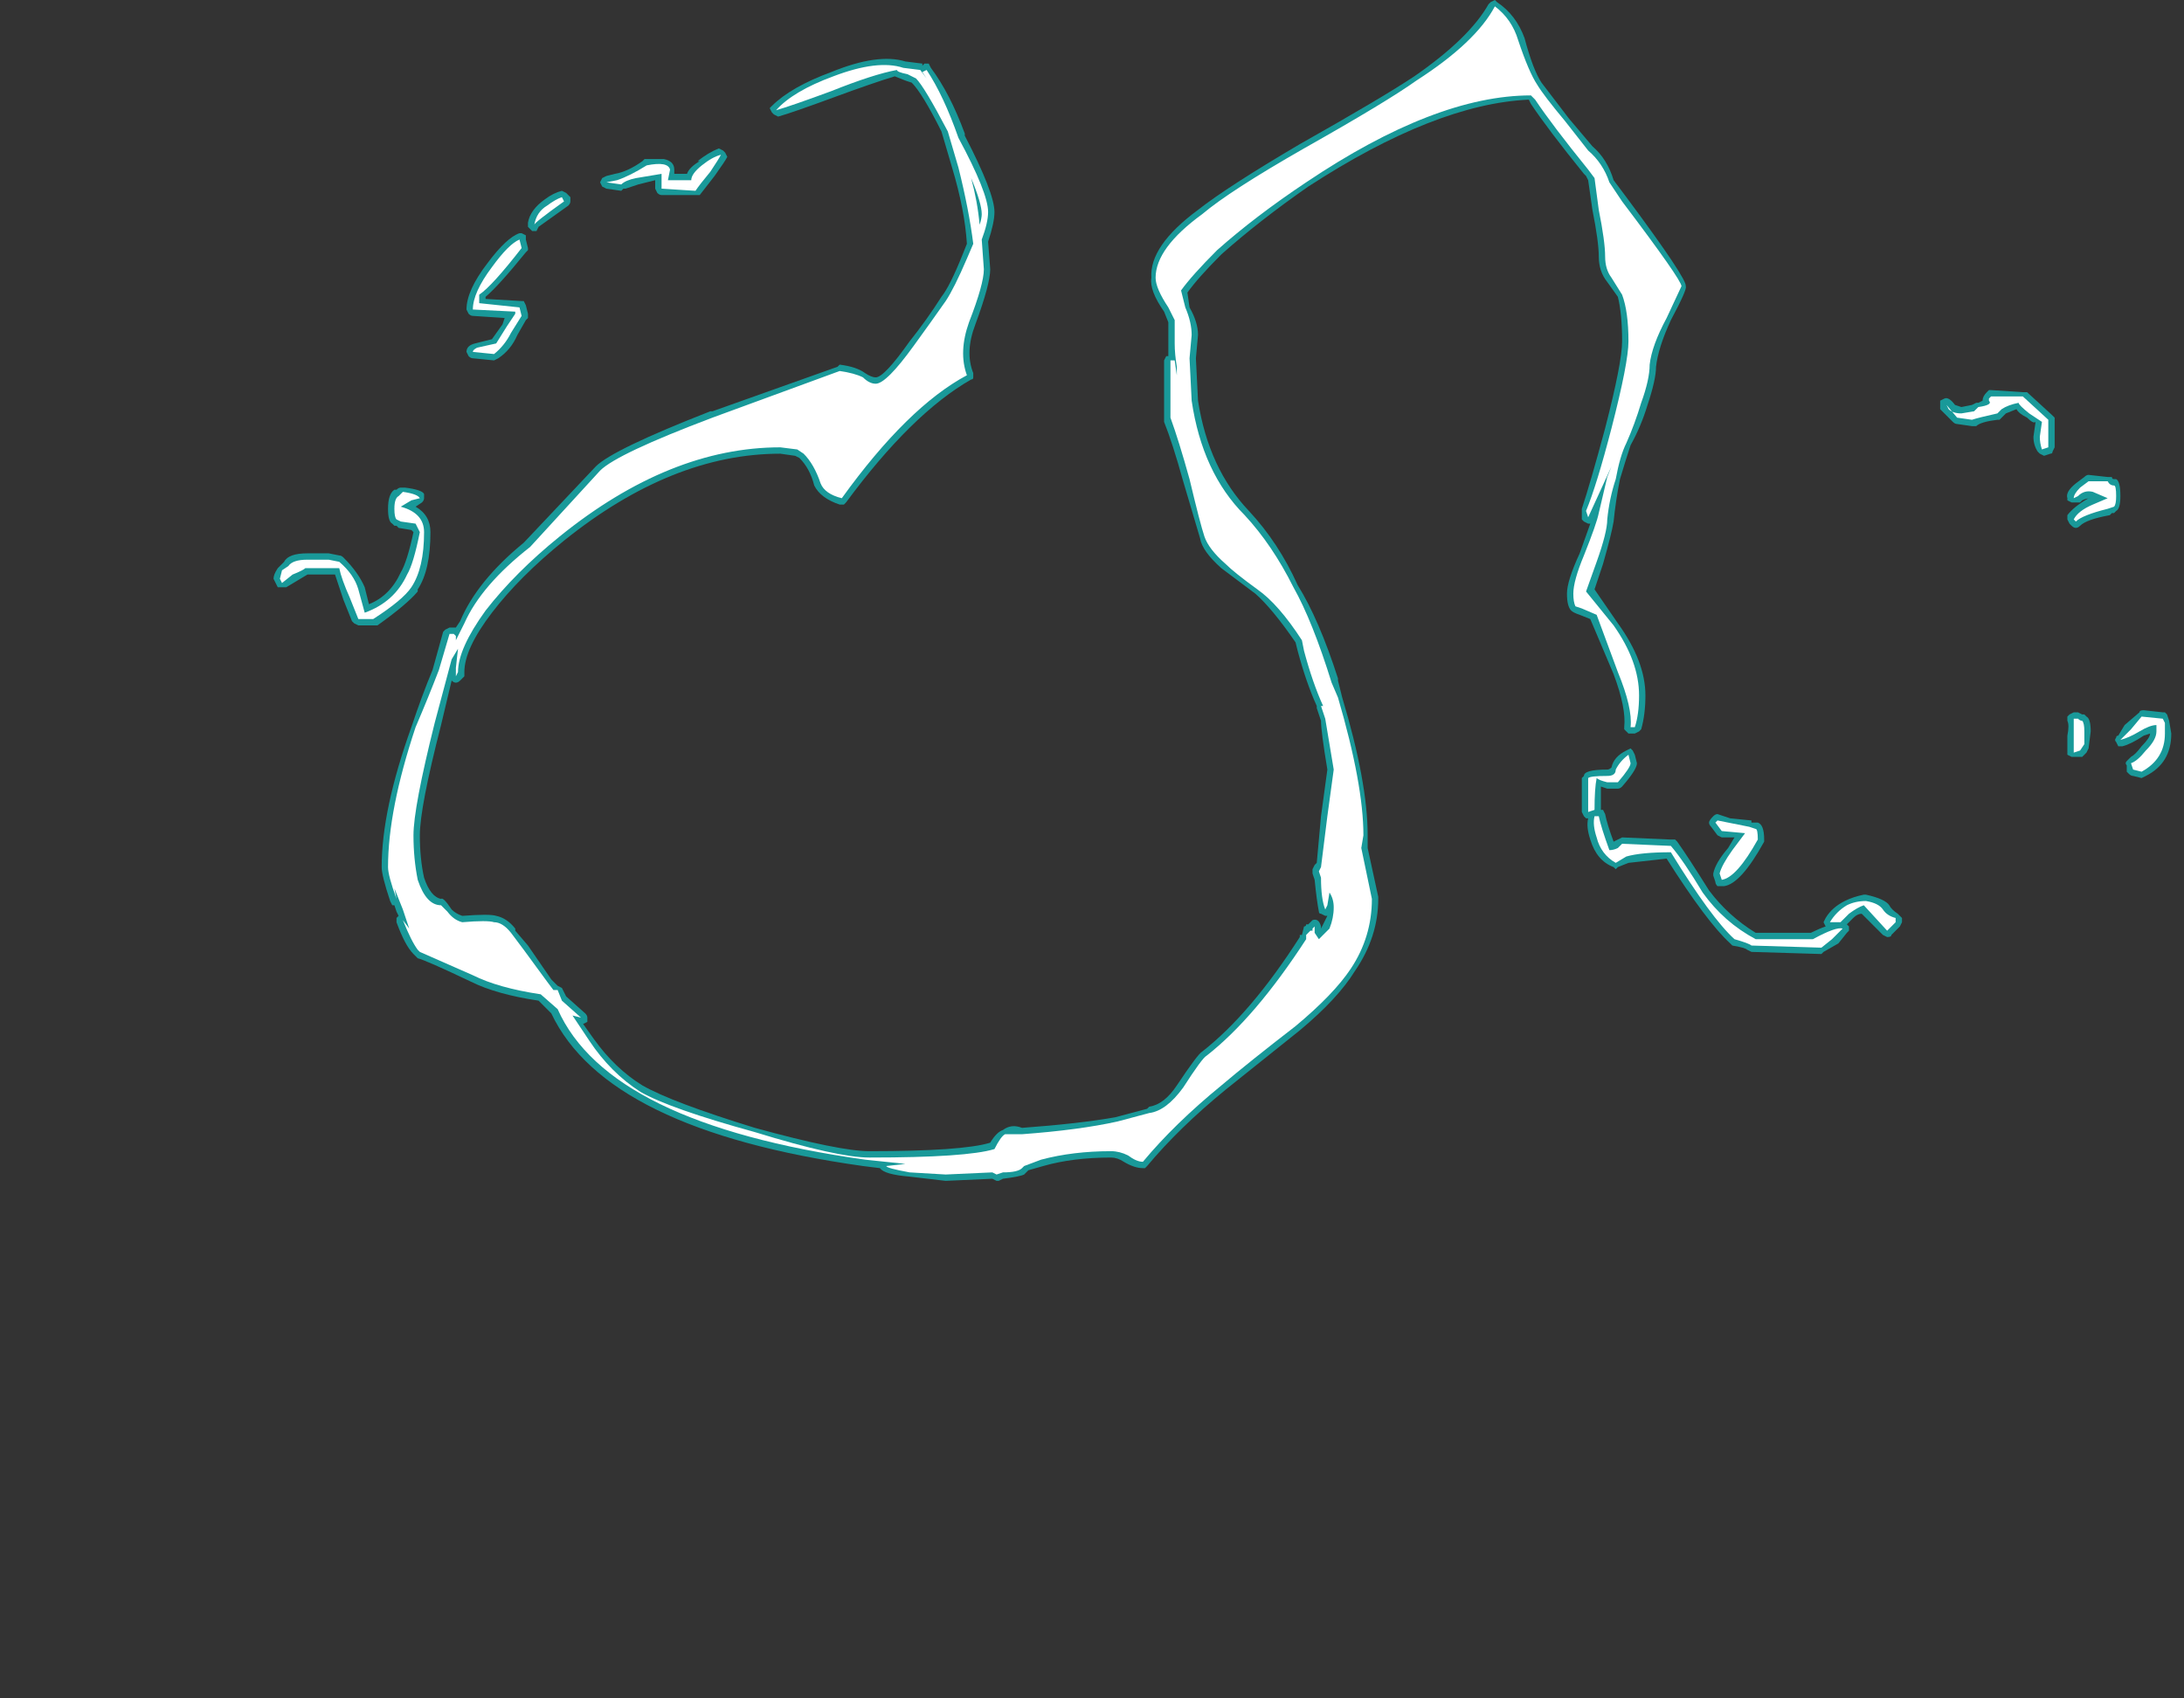 <?xml version="1.0" encoding="UTF-8" standalone="no"?>
<svg xmlns:ffdec="https://www.free-decompiler.com/flash" xmlns:xlink="http://www.w3.org/1999/xlink" ffdec:objectType="frame" height="280.35px" width="360.5px" xmlns="http://www.w3.org/2000/svg">
  <rect width="100%" height="100%" fill="#333333" stroke="none"/>
  <g transform="matrix(1.0, 0.0, 0.0, 1.0, 188.65, 150.85)">
    <use ffdec:characterId="880" height="27.85" transform="matrix(7.0, 0.0, 0.0, 7.0, -143.5, -150.85)" width="44.75" xlink:href="#shape0"/>
  </g>
  <defs>
    <g id="shape0" transform="matrix(1.0, 0.0, 0.0, 1.0, 20.5, 21.55)">
      <path d="M8.2 -21.5 L8.3 -21.55 8.35 -21.5 Q8.8 -21.2 9.0 -20.65 9.2 -19.9 9.4 -19.6 9.55 -19.4 10.05 -18.75 L10.6 -18.1 Q10.95 -17.8 11.1 -17.3 L11.4 -16.9 Q12.85 -14.95 12.8 -14.8 12.85 -14.75 12.45 -14.0 12.15 -13.35 12.1 -12.9 12.1 -12.6 11.9 -12.0 11.75 -11.5 11.5 -11.05 11.4 -10.75 11.25 -10.25 11.15 -9.75 11.1 -9.25 11.05 -8.95 10.85 -8.25 L10.65 -7.65 11.2 -6.85 Q11.85 -5.95 11.85 -5.15 11.85 -4.7 11.75 -4.35 L11.7 -4.3 11.6 -4.25 11.45 -4.25 11.35 -4.35 11.35 -4.4 Q11.4 -4.85 11.1 -5.65 L10.55 -6.95 10.3 -7.05 Q10.15 -7.1 10.1 -7.15 10.0 -7.25 10.0 -7.55 10.0 -7.85 10.3 -8.5 L10.55 -9.2 10.5 -9.2 10.4 -9.25 10.35 -9.3 10.35 -9.55 Q10.55 -10.15 10.9 -11.45 11.3 -13.0 11.3 -13.5 11.3 -14.15 11.2 -14.55 L10.95 -14.9 Q10.75 -15.15 10.75 -15.5 10.75 -15.85 10.6 -16.6 L10.5 -17.3 10.45 -17.4 10.4 -17.45 Q9.55 -18.5 9.15 -19.1 L9.15 -19.1 9.1 -19.2 Q6.9 -19.1 3.9 -17.15 2.75 -16.35 1.85 -15.55 1.3 -15.0 1.05 -14.65 L1.1 -14.3 Q1.3 -13.95 1.3 -13.65 L1.25 -13.1 1.3 -12.1 Q1.55 -10.5 2.5 -9.5 3.2 -8.75 3.65 -7.75 4.15 -6.95 4.6 -5.55 L4.6 -5.5 4.7 -5.1 Q5.3 -3.1 5.3 -1.85 L5.3 -1.55 5.55 -0.4 5.55 -0.35 Q5.55 0.55 5.0 1.35 4.6 2.0 3.7 2.75 L1.95 4.15 Q0.85 5.05 0.1 5.95 L0.05 6.0 0.0 6.0 Q-0.2 6.0 -0.45 5.85 -0.6 5.75 -0.75 5.75 -1.65 5.75 -2.35 5.95 L-2.7 6.05 -2.8 6.15 Q-2.9 6.2 -3.3 6.25 L-3.4 6.3 -3.45 6.3 -3.55 6.25 -4.65 6.3 -5.5 6.2 Q-6.1 6.15 -6.2 6.0 L-6.6 5.95 Q-12.65 5.1 -13.95 2.35 L-14.25 2.05 Q-15.25 1.9 -15.85 1.6 -16.9 1.1 -17.1 1.05 L-17.2 0.95 Q-17.4 0.75 -17.6 0.2 L-17.6 0.1 -17.55 0.05 -17.6 -0.05 -17.65 -0.2 -17.7 -0.2 -17.75 -0.3 Q-17.95 -0.9 -17.95 -1.1 -17.95 -2.45 -17.25 -4.4 -17.0 -5.15 -16.75 -5.75 L-16.5 -6.65 -16.45 -6.7 -16.35 -6.75 -16.2 -6.75 -16.1 -6.9 Q-15.7 -7.85 -14.6 -8.75 L-12.9 -10.55 Q-12.5 -10.95 -10.2 -11.85 L-10.15 -11.85 -7.2 -12.9 -7.15 -12.95 Q-6.75 -12.9 -6.55 -12.75 -6.4 -12.65 -6.3 -12.65 -6.1 -12.65 -5.5 -13.5 -5.1 -14.0 -4.75 -14.55 -4.55 -14.8 -4.25 -15.55 L-4.15 -15.8 Q-4.2 -16.6 -4.5 -17.6 L-4.75 -18.45 Q-5.2 -19.35 -5.45 -19.6 L-5.6 -19.65 -5.85 -19.75 Q-6.35 -19.6 -7.3 -19.25 -8.25 -18.9 -8.6 -18.8 L-8.7 -18.85 -8.75 -18.9 -8.8 -19.0 -8.75 -19.05 Q-8.3 -19.5 -7.35 -19.85 -6.25 -20.3 -5.6 -20.1 L-5.2 -20.05 -5.2 -20.0 -5.15 -20.05 -5.05 -20.05 -5.0 -19.95 Q-4.55 -19.35 -4.2 -18.4 L-4.2 -18.35 Q-3.5 -17.0 -3.5 -16.55 -3.5 -16.3 -3.65 -15.85 L-3.6 -15.2 Q-3.6 -14.85 -3.95 -13.9 -4.2 -13.25 -4.0 -12.75 L-4.0 -12.65 Q-4.0 -12.6 -4.05 -12.6 -5.45 -11.8 -7.0 -9.7 L-7.05 -9.65 -7.15 -9.65 Q-7.6 -9.8 -7.75 -10.1 -7.85 -10.5 -8.1 -10.75 L-8.2 -10.8 -8.55 -10.85 Q-11.1 -10.85 -13.65 -8.8 -14.7 -7.95 -15.35 -7.1 -16.0 -6.25 -16.0 -5.7 L-16.0 -5.6 -16.1 -5.5 Q-16.15 -5.45 -16.2 -5.45 -16.25 -5.45 -16.3 -5.5 L-16.55 -4.45 Q-17.05 -2.5 -17.05 -1.85 -17.05 -1.3 -16.95 -0.85 -16.8 -0.4 -16.55 -0.35 -16.5 -0.4 -16.3 -0.1 -16.2 0.0 -16.05 0.05 -15.4 0.0 -15.25 0.05 -15.0 0.1 -14.8 0.35 L-14.8 0.4 -14.5 0.75 -13.95 1.55 -13.8 1.7 -13.7 1.75 -13.6 1.95 -13.15 2.35 Q-13.1 2.4 -13.1 2.45 L-13.1 2.55 -13.2 2.6 -12.95 2.95 Q-12.45 3.65 -11.8 4.05 -11.1 4.45 -9.15 5.05 -7.15 5.6 -6.45 5.6 -4.25 5.6 -3.6 5.4 -3.45 5.15 -3.3 5.1 -3.1 4.95 -2.85 5.05 -1.5 4.95 -0.65 4.8 L0.1 4.6 0.15 4.55 Q0.5 4.5 0.8 4.05 1.3 3.3 1.4 3.25 2.55 2.35 3.7 0.55 L3.7 0.5 3.75 0.5 3.8 0.3 Q3.85 0.3 3.85 0.25 L3.9 0.25 4.0 0.15 Q4.15 0.1 4.2 0.3 L4.2 0.35 4.35 0.05 4.3 0.05 4.2 0.0 Q4.15 0.0 4.15 -0.05 4.1 -0.3 4.05 -0.8 L4.0 -0.95 4.0 -1.05 4.05 -1.15 4.1 -1.2 4.2 -2.3 4.35 -3.4 Q4.2 -4.3 4.2 -4.55 L4.1 -4.85 4.1 -4.9 Q3.85 -5.45 3.65 -6.2 L3.6 -6.4 Q3.05 -7.2 2.65 -7.55 L1.85 -8.15 Q1.4 -8.55 1.35 -8.85 L0.95 -10.2 Q0.7 -11.1 0.5 -11.6 L0.5 -13.05 0.55 -13.15 0.6 -13.15 0.6 -13.95 0.5 -14.2 Q0.15 -14.7 0.2 -15.0 0.15 -15.75 1.3 -16.6 2.0 -17.15 3.7 -18.15 5.65 -19.25 6.4 -19.75 7.7 -20.65 8.15 -21.45 L8.2 -21.5 M11.55 -3.85 L11.6 -3.75 11.65 -3.55 Q11.65 -3.4 11.3 -3.0 11.25 -2.95 11.2 -2.95 L10.95 -2.95 10.8 -3.0 Q10.8 -2.8 10.8 -2.45 L10.85 -2.45 10.9 -2.35 Q10.95 -2.1 11.1 -1.7 L11.3 -1.8 12.45 -1.75 12.55 -1.75 12.6 -1.7 Q12.85 -1.35 13.35 -0.55 13.8 0.05 14.45 0.45 L15.75 0.45 Q15.95 0.35 16.1 0.3 L16.05 0.2 16.1 0.1 Q16.25 -0.15 16.55 -0.3 16.75 -0.4 17.0 -0.45 L17.05 -0.45 Q17.5 -0.35 17.6 -0.2 17.65 -0.1 17.8 0.0 L17.9 0.1 17.9 0.2 17.85 0.3 17.65 0.5 Q17.65 0.55 17.55 0.55 L17.45 0.5 16.95 0.0 Q16.85 0.0 16.75 0.1 L16.6 0.25 16.65 0.3 16.65 0.4 16.6 0.45 16.4 0.7 16.05 0.9 16.0 0.95 14.35 0.9 14.25 0.85 Q14.2 0.8 13.9 0.75 L13.85 0.7 Q13.3 0.2 12.35 -1.3 L11.45 -1.2 11.2 -1.1 11.15 -1.05 11.1 -1.1 Q10.7 -1.25 10.55 -1.75 10.45 -2.05 10.5 -2.25 L10.45 -2.25 10.4 -2.3 10.35 -2.4 10.35 -3.2 10.4 -3.25 Q10.4 -3.4 10.95 -3.4 11.0 -3.4 11.05 -3.45 11.1 -3.7 11.4 -3.85 L11.5 -3.9 11.55 -3.85 M21.5 -11.65 L21.5 -11.0 21.45 -10.9 Q21.45 -10.85 21.4 -10.85 L21.25 -10.8 21.15 -10.85 21.1 -10.9 Q21.0 -11.05 21.0 -11.25 L21.05 -11.6 Q21.0 -11.55 20.85 -11.7 20.65 -11.8 20.6 -11.9 L20.35 -11.8 20.2 -11.65 20.15 -11.65 Q19.75 -11.6 19.65 -11.5 L19.55 -11.5 19.2 -11.55 Q19.15 -11.55 19.1 -11.6 L18.8 -11.9 18.8 -12.1 18.9 -12.15 Q19.0 -12.2 19.15 -12.0 L19.3 -11.95 19.55 -12.0 19.65 -12.05 19.7 -12.05 19.8 -12.1 Q19.8 -12.2 19.9 -12.3 L19.95 -12.35 20.0 -12.35 20.75 -12.3 20.85 -12.3 21.45 -11.75 21.5 -11.7 21.5 -11.65 M22.85 -10.3 Q22.85 -10.25 22.9 -10.25 L22.95 -10.25 Q23.05 -10.2 23.05 -9.85 23.05 -9.55 22.95 -9.5 L22.9 -9.45 22.85 -9.45 22.8 -9.4 Q22.25 -9.3 22.1 -9.15 22.05 -9.1 22.0 -9.1 21.95 -9.1 21.9 -9.15 L21.85 -9.2 21.8 -9.3 21.8 -9.4 Q21.95 -9.6 22.3 -9.8 L22.35 -9.8 Q22.25 -9.8 22.15 -9.75 L22.1 -9.7 21.9 -9.7 21.8 -9.75 21.8 -9.8 Q21.75 -9.95 22.0 -10.15 L22.2 -10.3 Q22.25 -10.35 22.3 -10.35 L22.75 -10.3 22.85 -10.3 M13.45 -2.3 Q13.5 -2.35 13.55 -2.35 L13.85 -2.25 14.35 -2.2 14.35 -2.15 14.5 -2.15 Q14.65 -2.1 14.65 -1.75 L14.65 -1.7 Q14.1 -0.7 13.7 -0.65 L13.55 -0.65 Q13.5 -0.7 13.5 -0.75 L13.45 -0.9 13.45 -0.95 Q13.5 -1.2 13.8 -1.55 L13.95 -1.8 13.65 -1.8 13.55 -1.85 13.4 -2.05 Q13.35 -2.1 13.35 -2.15 13.35 -2.2 13.45 -2.3 M21.8 -4.65 L21.85 -4.7 21.95 -4.75 22.05 -4.75 22.15 -4.7 22.2 -4.7 22.25 -4.65 Q22.35 -4.6 22.35 -4.3 L22.3 -3.9 22.25 -3.8 22.15 -3.7 21.9 -3.7 21.8 -3.75 21.8 -4.2 Q21.85 -4.45 21.8 -4.55 L21.8 -4.65 M23.0 -3.95 L22.95 -4.05 Q22.9 -4.1 22.95 -4.15 22.95 -4.2 23.0 -4.2 L23.15 -4.45 23.5 -4.75 Q23.5 -4.8 23.6 -4.8 L24.05 -4.75 24.1 -4.75 24.15 -4.7 24.2 -4.55 24.25 -4.25 Q24.25 -3.55 23.65 -3.25 L23.55 -3.2 23.35 -3.25 Q23.3 -3.25 23.25 -3.3 L23.2 -3.35 23.2 -3.5 Q23.15 -3.55 23.2 -3.6 L23.3 -3.7 Q23.4 -3.75 23.55 -3.95 23.75 -4.15 23.75 -4.25 L23.6 -4.2 Q23.3 -4.0 23.1 -3.95 L23.0 -3.95 M-10.5 -17.75 Q-10.25 -17.95 -10.0 -18.05 L-9.9 -18.0 -9.85 -17.95 -9.8 -17.85 Q-9.85 -17.75 -10.1 -17.4 L-10.45 -16.95 -11.35 -16.95 Q-11.4 -16.95 -11.45 -17.0 L-11.5 -17.1 -11.5 -17.3 -11.9 -17.2 -12.2 -17.1 -12.25 -17.1 -12.3 -17.05 -12.65 -17.1 -12.75 -17.15 -12.8 -17.25 -12.75 -17.35 -12.65 -17.4 -12.45 -17.45 Q-12.15 -17.5 -11.8 -17.75 L-11.75 -17.8 -11.3 -17.8 Q-11.05 -17.75 -11.05 -17.55 L-11.05 -17.45 -10.75 -17.45 Q-10.7 -17.6 -10.45 -17.75 L-10.5 -17.75 M-14.55 -15.9 L-14.5 -15.7 -14.5 -15.65 -14.55 -15.6 Q-15.2 -14.8 -15.5 -14.55 L-15.5 -14.5 -14.65 -14.45 -14.6 -14.45 -14.55 -14.35 -14.5 -14.15 -14.5 -14.05 -14.55 -14.0 -14.75 -13.65 Q-14.9 -13.3 -15.2 -13.1 L-15.3 -13.05 -15.8 -13.1 Q-15.85 -13.1 -15.9 -13.15 L-15.95 -13.25 Q-15.95 -13.4 -15.75 -13.45 L-15.35 -13.55 -15.1 -13.9 -15.05 -14.05 -15.8 -14.1 Q-15.85 -14.1 -15.9 -14.15 L-15.95 -14.25 Q-15.95 -14.7 -15.45 -15.35 -15.0 -15.95 -14.7 -16.05 L-14.65 -16.05 -14.55 -16.0 -14.55 -15.9 M-14.5 -16.3 Q-14.45 -16.6 -14.1 -16.85 -13.9 -17.0 -13.7 -17.05 L-13.6 -17.0 -13.5 -16.9 -13.5 -16.8 Q-13.5 -16.75 -13.55 -16.7 L-14.25 -16.2 -14.3 -16.1 -14.4 -16.1 -14.5 -16.2 -14.5 -16.3 M-17.1 -7.65 L-17.1 -7.6 Q-17.35 -7.3 -18.05 -6.8 L-18.5 -6.8 -18.6 -6.85 -18.65 -6.9 -18.85 -7.4 -19.05 -8.0 -19.7 -8.0 -20.2 -7.7 Q-20.25 -7.7 -20.3 -7.7 -20.35 -7.7 -20.4 -7.7 L-20.5 -7.9 Q-20.5 -8.0 -20.4 -8.15 L-20.25 -8.3 Q-20.15 -8.5 -19.7 -8.5 L-19.2 -8.5 -18.95 -8.45 Q-18.9 -8.45 -18.85 -8.4 -18.5 -8.05 -18.35 -7.7 L-18.25 -7.3 Q-17.75 -7.5 -17.5 -8.05 -17.35 -8.3 -17.2 -9.0 L-17.25 -9.05 -17.55 -9.1 -17.6 -9.15 -17.65 -9.15 -17.7 -9.2 Q-17.8 -9.25 -17.8 -9.55 -17.8 -9.9 -17.65 -10.0 L-17.6 -10.0 Q-17.55 -10.05 -17.5 -10.05 L-17.4 -10.05 Q-17.0 -10.0 -16.95 -9.9 L-16.95 -9.8 Q-16.95 -9.75 -17.0 -9.7 L-17.15 -9.6 Q-16.8 -9.4 -16.8 -9.0 -16.8 -8.1 -17.1 -7.65" fill="#00ffff" fill-opacity="0.502" fill-rule="evenodd" stroke="none"/>
      <path d="M1.0 -14.3 Q1.15 -13.95 1.15 -13.65 L1.1 -13.1 1.15 -12.1 Q1.4 -10.4 2.4 -9.4 3.05 -8.7 3.55 -7.7 4.0 -6.9 4.45 -5.45 L4.6 -5.1 Q5.2 -3.05 5.2 -1.85 L5.15 -1.55 5.4 -0.35 Q5.4 0.55 4.9 1.3 4.5 1.9 3.6 2.65 2.5 3.5 1.85 4.05 0.75 4.95 0.0 5.85 -0.15 5.85 -0.35 5.7 -0.55 5.6 -0.75 5.6 -1.65 5.6 -2.4 5.8 L-2.8 5.95 -2.85 6.0 Q-2.95 6.1 -3.3 6.1 L-3.45 6.15 -3.55 6.1 -4.65 6.15 -5.5 6.1 Q-6.05 6.0 -6.05 5.95 L-5.6 5.9 -6.55 5.8 Q-12.6 4.95 -13.8 2.25 L-14.2 1.9 Q-15.2 1.75 -15.8 1.45 L-17.05 0.9 -17.1 0.85 Q-17.25 0.65 -17.45 0.15 L-17.3 0.35 -17.45 -0.1 -17.65 -0.6 -17.6 -0.35 Q-17.8 -0.9 -17.8 -1.1 -17.8 -2.45 -17.15 -4.4 -16.85 -5.1 -16.6 -5.75 L-16.35 -6.6 -16.25 -6.6 -16.2 -6.55 -16.2 -6.45 -16.0 -6.85 Q-15.6 -7.75 -14.45 -8.65 L-12.8 -10.45 Q-12.4 -10.85 -10.15 -11.7 L-7.15 -12.8 Q-6.8 -12.75 -6.6 -12.65 -6.45 -12.5 -6.3 -12.5 -6.05 -12.5 -5.4 -13.4 -5.0 -13.95 -4.65 -14.45 -4.45 -14.75 -4.15 -15.45 L-4.0 -15.8 Q-4.1 -16.6 -4.35 -17.6 L-4.6 -18.45 Q-5.15 -19.5 -5.35 -19.7 L-5.55 -19.8 Q-5.8 -19.85 -5.8 -19.9 -6.35 -19.8 -7.35 -19.4 -8.3 -19.05 -8.65 -18.95 -8.25 -19.4 -7.3 -19.75 -6.25 -20.15 -5.65 -19.95 L-5.25 -19.9 -5.1 -19.7 -5.2 -19.85 -5.1 -19.9 Q-4.7 -19.3 -4.35 -18.3 -3.65 -17.0 -3.65 -16.55 -3.65 -16.3 -3.8 -15.9 L-3.75 -15.2 Q-3.75 -14.85 -4.1 -13.95 -4.35 -13.25 -4.15 -12.7 -5.55 -11.95 -7.1 -9.8 -7.5 -9.9 -7.6 -10.15 -7.75 -10.6 -8.0 -10.85 L-8.15 -10.95 -8.55 -11.0 Q-11.15 -11.0 -13.75 -8.9 -14.8 -8.05 -15.5 -7.15 -16.15 -6.25 -16.15 -5.7 L-16.2 -5.6 -16.2 -5.8 -16.15 -6.25 -16.3 -6.0 -16.7 -4.5 Q-17.2 -2.5 -17.2 -1.85 -17.2 -1.3 -17.1 -0.8 -16.9 -0.2 -16.55 -0.2 L-16.4 -0.05 Q-16.25 0.15 -16.05 0.2 -15.45 0.15 -15.3 0.2 -15.1 0.2 -14.9 0.45 L-14.6 0.85 -14.05 1.6 -13.9 1.8 -13.8 1.8 -13.7 2.05 -13.25 2.45 -13.45 2.4 -13.05 3.0 Q-12.55 3.75 -11.85 4.2 -11.15 4.6 -9.15 5.15 -7.2 5.75 -6.45 5.75 -4.15 5.75 -3.5 5.55 -3.35 5.25 -3.25 5.2 L-2.85 5.2 Q-1.5 5.1 -0.6 4.9 L0.15 4.7 Q0.55 4.65 0.95 4.1 1.4 3.4 1.5 3.35 2.65 2.45 3.85 0.6 L3.85 0.5 3.95 0.4 4.0 0.4 4.0 0.35 4.05 0.3 4.05 0.45 4.15 0.6 Q4.25 0.5 4.4 0.35 4.5 0.1 4.5 -0.15 4.5 -0.35 4.4 -0.5 L4.35 -0.2 4.3 -0.1 Q4.2 -0.35 4.2 -0.85 L4.15 -1.0 4.2 -1.1 4.35 -2.3 4.5 -3.4 Q4.35 -4.3 4.3 -4.6 L4.2 -4.9 4.25 -4.9 Q4.0 -5.45 3.8 -6.2 L3.75 -6.45 Q3.2 -7.3 2.7 -7.65 2.15 -8.05 1.95 -8.25 1.55 -8.6 1.45 -8.9 1.35 -9.2 1.1 -10.25 0.85 -11.15 0.65 -11.7 L0.65 -13.05 0.75 -13.05 0.8 -12.7 0.8 -12.9 Q0.75 -13.2 0.75 -13.45 L0.75 -14.0 0.6 -14.3 Q0.3 -14.75 0.3 -15.0 0.3 -15.7 1.4 -16.5 2.05 -17.05 3.8 -18.05 5.75 -19.15 6.45 -19.65 7.85 -20.55 8.3 -21.4 8.7 -21.1 8.85 -20.6 9.1 -19.85 9.3 -19.55 9.45 -19.3 9.95 -18.7 L10.5 -18.0 Q10.85 -17.7 11.0 -17.25 L11.3 -16.8 Q12.7 -14.95 12.7 -14.8 L12.35 -14.05 Q12.0 -13.4 11.95 -12.95 11.95 -12.6 11.75 -12.05 11.6 -11.55 11.4 -11.1 11.25 -10.8 11.15 -10.25 11.0 -9.8 10.95 -9.3 10.95 -9.0 10.7 -8.3 L10.45 -7.6 11.1 -6.8 Q11.7 -5.95 11.7 -5.15 11.7 -4.7 11.6 -4.4 L11.5 -4.4 Q11.55 -4.85 11.2 -5.7 L10.7 -7.05 10.35 -7.2 10.2 -7.25 Q10.15 -7.35 10.15 -7.55 10.15 -7.85 10.4 -8.45 10.7 -9.2 10.75 -9.45 L10.95 -10.3 11.05 -10.55 10.5 -9.35 10.45 -9.5 Q10.7 -10.1 11.05 -11.45 11.45 -13.0 11.45 -13.5 11.45 -14.2 11.3 -14.6 L11.05 -15.0 Q10.9 -15.2 10.9 -15.5 10.9 -15.85 10.75 -16.6 L10.65 -17.35 10.5 -17.55 Q9.65 -18.6 9.25 -19.2 L9.15 -19.3 Q6.9 -19.3 3.85 -17.25 2.65 -16.45 1.75 -15.65 1.15 -15.05 0.9 -14.7 L1.0 -14.3 M11.15 -3.4 Q11.25 -3.6 11.45 -3.75 L11.5 -3.55 Q11.5 -3.45 11.2 -3.1 L10.95 -3.1 Q10.75 -3.15 10.7 -3.2 10.65 -2.95 10.65 -2.45 L10.5 -2.4 10.5 -3.2 Q10.55 -3.25 10.95 -3.25 11.15 -3.25 11.15 -3.4 M10.75 -2.3 Q10.8 -2.05 11.0 -1.5 11.1 -1.5 11.2 -1.55 L11.3 -1.65 12.45 -1.6 Q12.75 -1.25 13.2 -0.5 13.7 0.2 14.45 0.6 L15.8 0.6 Q16.35 0.3 16.5 0.35 L16.25 0.6 16.0 0.8 14.35 0.75 Q14.3 0.7 13.95 0.6 13.4 0.1 12.45 -1.45 11.75 -1.45 11.4 -1.35 L11.15 -1.2 Q10.8 -1.4 10.7 -1.8 10.6 -2.1 10.65 -2.3 L10.75 -2.3 M20.25 -11.9 L20.15 -11.8 Q19.7 -11.7 19.55 -11.65 L19.2 -11.7 18.95 -12.0 19.0 -11.9 Q19.1 -11.8 19.3 -11.8 L19.6 -11.85 19.7 -11.95 Q20.05 -12.0 19.95 -12.1 L19.95 -12.15 20.0 -12.2 20.75 -12.2 21.35 -11.65 21.35 -11.0 21.2 -10.95 Q21.15 -11.1 21.15 -11.25 L21.2 -11.6 20.9 -11.8 Q20.65 -12.0 20.65 -12.05 20.4 -12.0 20.25 -11.9 M22.9 -10.1 Q22.95 -10.1 22.95 -9.85 22.95 -9.65 22.9 -9.6 L22.75 -9.55 Q22.15 -9.4 22.0 -9.25 L21.95 -9.3 Q22.05 -9.5 22.4 -9.65 L22.75 -9.8 22.4 -9.95 Q22.2 -10.0 22.05 -9.85 L21.95 -9.8 Q21.95 -9.9 22.1 -10.05 L22.3 -10.2 22.75 -10.2 Q22.8 -10.1 22.9 -10.1 M13.5 -2.15 L13.55 -2.2 14.3 -2.05 14.45 -2.0 Q14.5 -2.0 14.5 -1.75 14.0 -0.85 13.65 -0.8 L13.6 -0.95 Q13.65 -1.15 13.9 -1.5 L14.2 -1.9 13.65 -1.95 13.5 -2.15 M17.05 -0.3 Q17.35 -0.25 17.45 -0.1 17.55 0.05 17.75 0.1 L17.75 0.2 17.55 0.4 17.0 -0.2 Q16.85 -0.15 16.65 0.0 L16.45 0.2 16.2 0.2 Q16.35 -0.05 16.6 -0.2 16.8 -0.3 17.05 -0.3 M22.15 -4.55 Q22.2 -4.5 22.2 -4.3 22.2 -4.05 22.2 -4.0 L22.1 -3.85 21.95 -3.8 21.95 -4.2 Q21.95 -4.45 21.95 -4.6 L22.05 -4.6 Q22.1 -4.55 22.15 -4.55 M23.55 -4.65 L24.05 -4.6 24.1 -4.5 24.1 -4.25 Q24.1 -3.65 23.55 -3.35 L23.35 -3.4 23.3 -3.55 Q23.45 -3.6 23.65 -3.85 23.9 -4.1 23.9 -4.3 L23.9 -4.45 Q23.75 -4.45 23.5 -4.3 23.25 -4.15 23.05 -4.1 L23.3 -4.35 23.55 -4.65 M-10.4 -17.65 Q-10.15 -17.85 -9.95 -17.9 -10.0 -17.8 -10.2 -17.5 -10.45 -17.2 -10.55 -17.05 L-11.35 -17.1 -11.35 -17.45 -11.95 -17.35 Q-12.2 -17.3 -12.3 -17.2 L-12.65 -17.25 -12.4 -17.3 Q-12.1 -17.4 -11.7 -17.65 -11.2 -17.75 -11.15 -17.55 L-11.2 -17.3 -10.65 -17.3 Q-10.65 -17.45 -10.4 -17.65 M-3.85 -16.25 Q-3.8 -16.4 -3.8 -16.5 -3.8 -16.75 -4.05 -17.35 -3.9 -16.8 -3.85 -16.25 M-14.65 -15.7 Q-15.35 -14.8 -15.65 -14.6 L-15.65 -14.4 -14.7 -14.3 -14.65 -14.1 -14.9 -13.7 Q-15.05 -13.4 -15.3 -13.2 L-15.8 -13.25 Q-15.8 -13.3 -15.7 -13.35 L-15.25 -13.45 -15.0 -13.85 -14.8 -14.15 -14.8 -14.2 -15.8 -14.25 Q-15.8 -14.65 -15.35 -15.25 -14.95 -15.8 -14.7 -15.9 L-14.65 -15.7 M-13.7 -16.9 L-13.65 -16.8 Q-14.35 -16.3 -14.35 -16.25 -14.3 -16.55 -14.05 -16.7 -13.85 -16.85 -13.7 -16.9 M-17.25 -9.75 L-17.5 -9.6 Q-16.95 -9.45 -16.95 -9.0 -16.95 -8.15 -17.25 -7.7 -17.45 -7.4 -18.15 -6.95 L-18.5 -6.95 -18.7 -7.45 Q-18.9 -7.9 -18.95 -8.15 L-19.75 -8.15 Q-19.8 -8.1 -20.05 -8.0 L-20.3 -7.8 -20.35 -7.9 -20.3 -8.1 -20.15 -8.2 Q-20.05 -8.35 -19.7 -8.35 L-19.2 -8.35 -18.95 -8.3 Q-18.6 -8.0 -18.5 -7.65 L-18.35 -7.1 Q-17.65 -7.35 -17.35 -8.0 -17.2 -8.25 -17.05 -9.0 L-17.15 -9.2 -17.5 -9.25 -17.6 -9.3 Q-17.65 -9.35 -17.65 -9.55 -17.65 -9.8 -17.55 -9.85 L-17.45 -9.95 Q-17.1 -9.9 -17.05 -9.8 L-17.25 -9.75" fill="#ffffff" fill-rule="evenodd" stroke="none"/>
    </g>
  </defs>
</svg>
